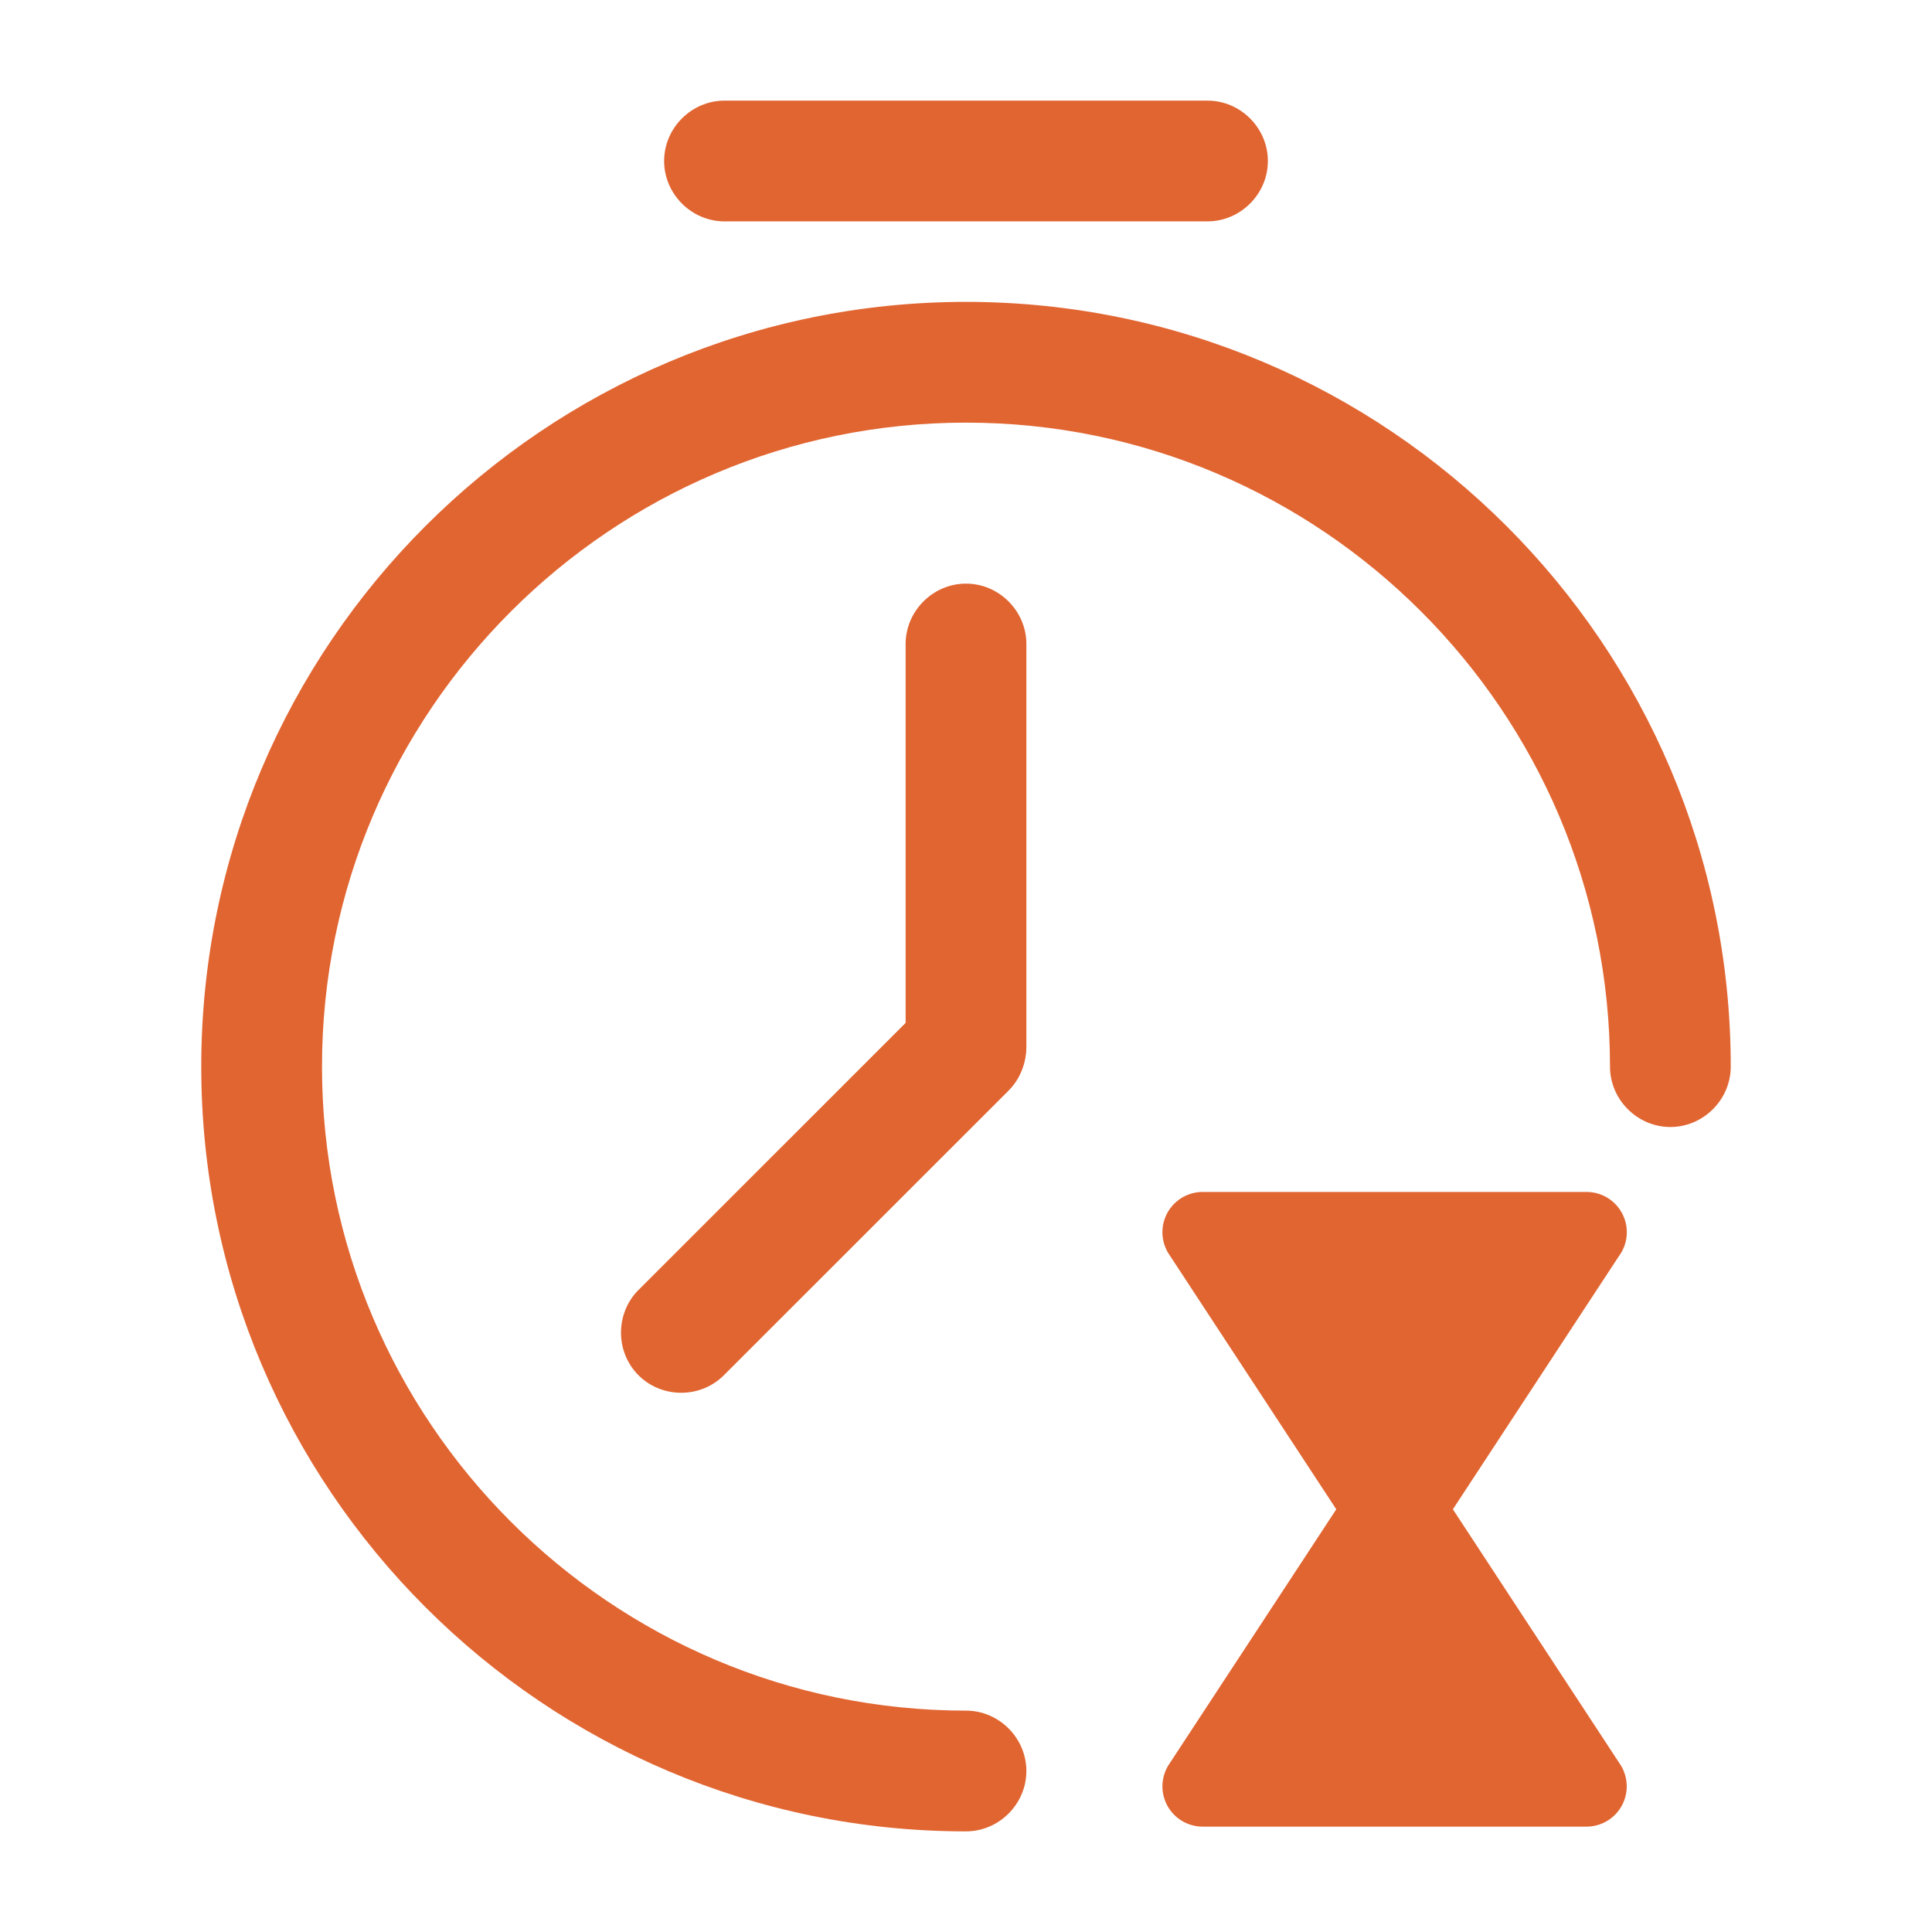 <?xml version="1.0" standalone="no"?><!DOCTYPE svg PUBLIC "-//W3C//DTD SVG 1.1//EN" "http://www.w3.org/Graphics/SVG/1.1/DTD/svg11.dtd"><svg t="1703500171458" class="icon" viewBox="0 0 1024 1024" version="1.1" xmlns="http://www.w3.org/2000/svg" p-id="7855" xmlns:xlink="http://www.w3.org/1999/xlink" width="32" height="32"><path d="M512 970.667c-223.573 0-405.333-181.76-405.333-405.333s181.76-405.333 405.333-405.333 405.333 181.76 405.333 405.333c0 17.493-14.507 32-32 32s-32-14.507-32-32c0-188.16-153.173-341.333-341.333-341.333s-341.333 153.173-341.333 341.333 153.173 341.333 341.333 341.333c17.493 0 32 14.507 32 32s-14.507 32-32 32z" fill="#e16531" p-id="7856"></path><path d="M512 586.667c-17.493 0-32-14.507-32-32V341.333c0-17.493 14.507-32 32-32s32 14.507 32 32v213.333c0 17.493-14.507 32-32 32zM640 117.333H384c-17.493 0-32-14.507-32-32s14.507-32 32-32h256c17.493 0 32 14.507 32 32s-14.507 32-32 32z" fill="#e16531" p-id="7857"></path><path d="M619.605 935.125a21.333 21.333 0 0 0 17.835 33.024h203.435a21.333 21.333 0 0 0 17.835-33.024l-101.717-155.093a21.333 21.333 0 0 0-35.669 0l-101.717 155.093z m119.552-104.491l-62.208 94.848h124.416l-62.208-94.848z" fill="#e16531" p-id="7858"></path><path d="M858.752 664.789a21.333 21.333 0 0 0-17.835-33.024H637.44a21.333 21.333 0 0 0-17.835 33.024l101.717 155.093a21.333 21.333 0 0 0 35.669 0l101.717-155.093z" fill="#e16531" p-id="7859"></path><path d="M534.528 532.864a32.213 32.213 0 0 0-45.227 0l-150.869 150.827c-12.373 12.373-12.373 32.896 0 45.227 12.373 12.373 32.853 12.373 45.227 0l150.869-150.827c12.373-12.373 12.373-32.853 0-45.227z" fill="#e16531" p-id="7860"></path></svg>